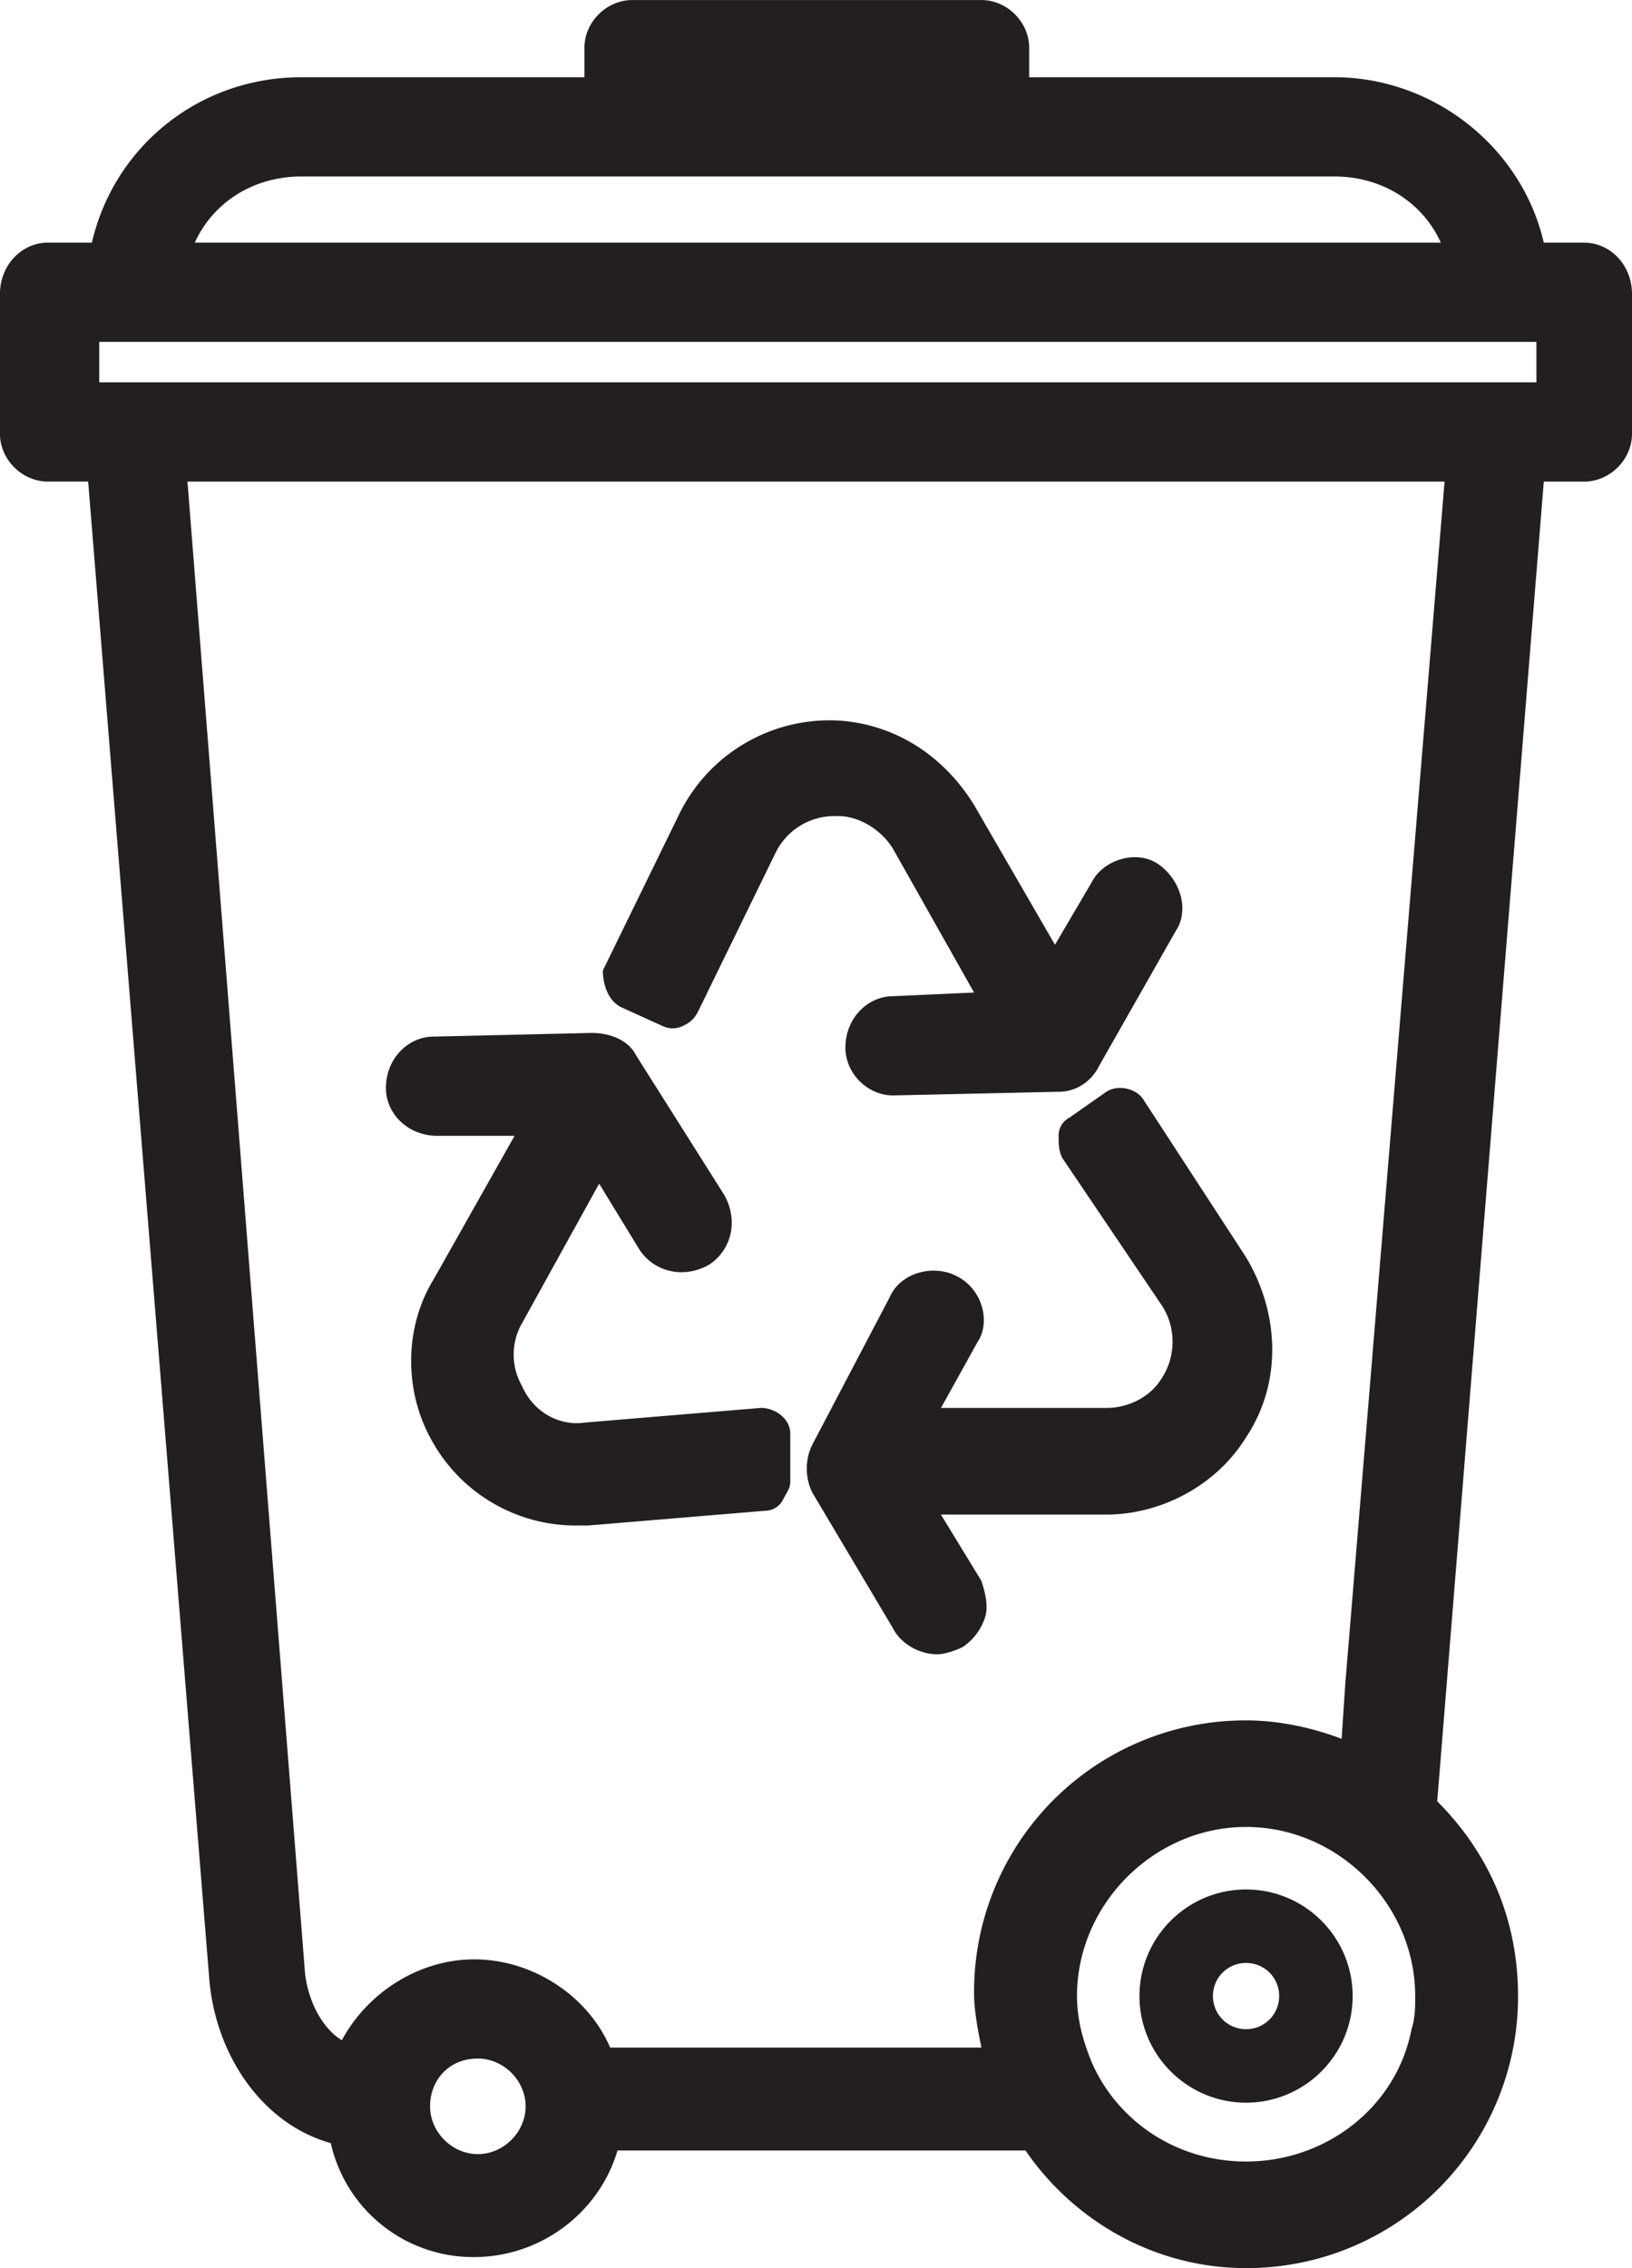 <svg xmlns="http://www.w3.org/2000/svg" width="40" height="55.586" viewBox="277.64 393.822 40 55.586"><g fill="#231F20"><path d="M316.469 399.769h-.991c-.541-2.343-2.703-4.054-5.135-4.054h-7.478v-.721c0-.631-.541-1.171-1.172-1.171h-8.558c-.631 0-1.171.541-1.171 1.171v.721h-6.937c-2.522 0-4.594 1.711-5.135 4.054h-1.082c-.63 0-1.171.541-1.171 1.261v3.423c0 .63.541 1.171 1.171 1.171h.991l2.973 36.757c.18 1.893 1.351 3.514 2.973 3.964a3.577 3.577 0 0 0 3.514 2.793c1.622 0 3.063-1.081 3.514-2.612h10c1.172 1.712 3.153 2.883 5.406 2.883a6.652 6.652 0 0 0 6.666-6.667c0-1.892-.721-3.514-1.981-4.774l2.612-32.343h.991c.63 0 1.171-.541 1.171-1.171v-3.423c0-.722-.541-1.262-1.171-1.262zm-1.172 2.432v.991h-35.225v-.991h35.225zm-30.27-4.054h25.316c1.171 0 2.162.63 2.612 1.622h-30.541c.451-.992 1.442-1.622 2.613-1.622zm23.154 48.649c-1.712 0-3.153-.991-3.784-2.433-.181-.45-.36-.991-.36-1.622 0-2.252 1.892-4.144 4.145-4.144 2.252 0 4.144 1.892 4.144 4.144 0 .271 0 .541-.09.812-.362 1.891-2.074 3.243-4.055 3.243zm2.342-10.36c-.721-.271-1.531-.451-2.342-.451a6.652 6.652 0 0 0-6.667 6.667c0 .45.09.901.18 1.352h-9.099c-.541-1.262-1.892-2.162-3.333-2.162-1.351 0-2.613.811-3.243 1.981-.451-.27-.811-.9-.901-1.621l-2.883-36.577h30.811l-2.433 29.46-.09 1.351zm-21.171 7.837c.63 0 1.171.54 1.171 1.171s-.541 1.171-1.171 1.171c-.631 0-1.171-.54-1.171-1.171s.45-1.171 1.171-1.171z"/><path d="M308.181 440.129c-1.441 0-2.613 1.171-2.613 2.612s1.172 2.613 2.613 2.613 2.612-1.172 2.612-2.613-1.171-2.612-2.612-2.612zm0 3.424c-.451 0-.812-.361-.812-.812s.36-.811.812-.811c.45 0 .811.36.811.811s-.361.812-.811.812zM292.865 418.507l.991.45c.18.09.36.09.541 0 .18-.09.27-.18.36-.36l1.892-3.874a1.605 1.605 0 0 1 1.442-.901h.09c.54 0 1.081.36 1.351.811l1.982 3.514-1.982.09c-.63 0-1.171.541-1.171 1.261 0 .631.541 1.171 1.171 1.171l4.055-.09c.45 0 .811-.27.99-.63l1.893-3.333c.18-.271.18-.631.09-.901a1.403 1.403 0 0 0-.54-.721c-.541-.36-1.352-.09-1.622.45l-.901 1.532-1.981-3.423c-.721-1.171-1.892-1.982-3.333-2.072a4.102 4.102 0 0 0-3.875 2.252l-1.892 3.874c-.001.269.089.72.449.9zM305.657 420.759c-.18-.27-.63-.36-.9-.18l-.901.631a.496.496 0 0 0-.27.45c0 .181 0 .36.09.541l2.433 3.604c.36.54.36 1.261 0 1.802-.271.45-.812.721-1.352.721h-4.054l.9-1.622c.181-.27.181-.63.09-.9a1.203 1.203 0 0 0-.63-.721c-.541-.271-1.352-.09-1.622.54l-1.892 3.604c-.18.36-.18.812 0 1.172l1.981 3.333c.181.36.631.631 1.081.631.181 0 .451-.091.631-.181a1.4 1.4 0 0 0 .541-.721c.09-.271 0-.631-.091-.9l-.99-1.622h4.054c1.352 0 2.703-.721 3.424-1.892.9-1.352.811-3.063 0-4.415l-2.523-3.875zM296.288 428.327l-4.324.36c-.63.09-1.261-.271-1.531-.901a1.543 1.543 0 0 1 0-1.531l1.892-3.424.991 1.622c.36.541 1.081.721 1.711.36.541-.36.721-1.081.36-1.712l-2.162-3.423c-.18-.36-.63-.541-1.081-.541l-3.874.09c-.631 0-1.171.541-1.171 1.261 0 .63.541 1.171 1.261 1.171h1.892l-1.982 3.514c-.721 1.171-.721 2.703-.09 3.874a4.03 4.03 0 0 0 3.604 2.162h.271l4.324-.36c.18 0 .36-.09.451-.271.09-.18.18-.271.18-.45v-1.171c-.001-.359-.361-.63-.722-.63z"/></g></svg>
